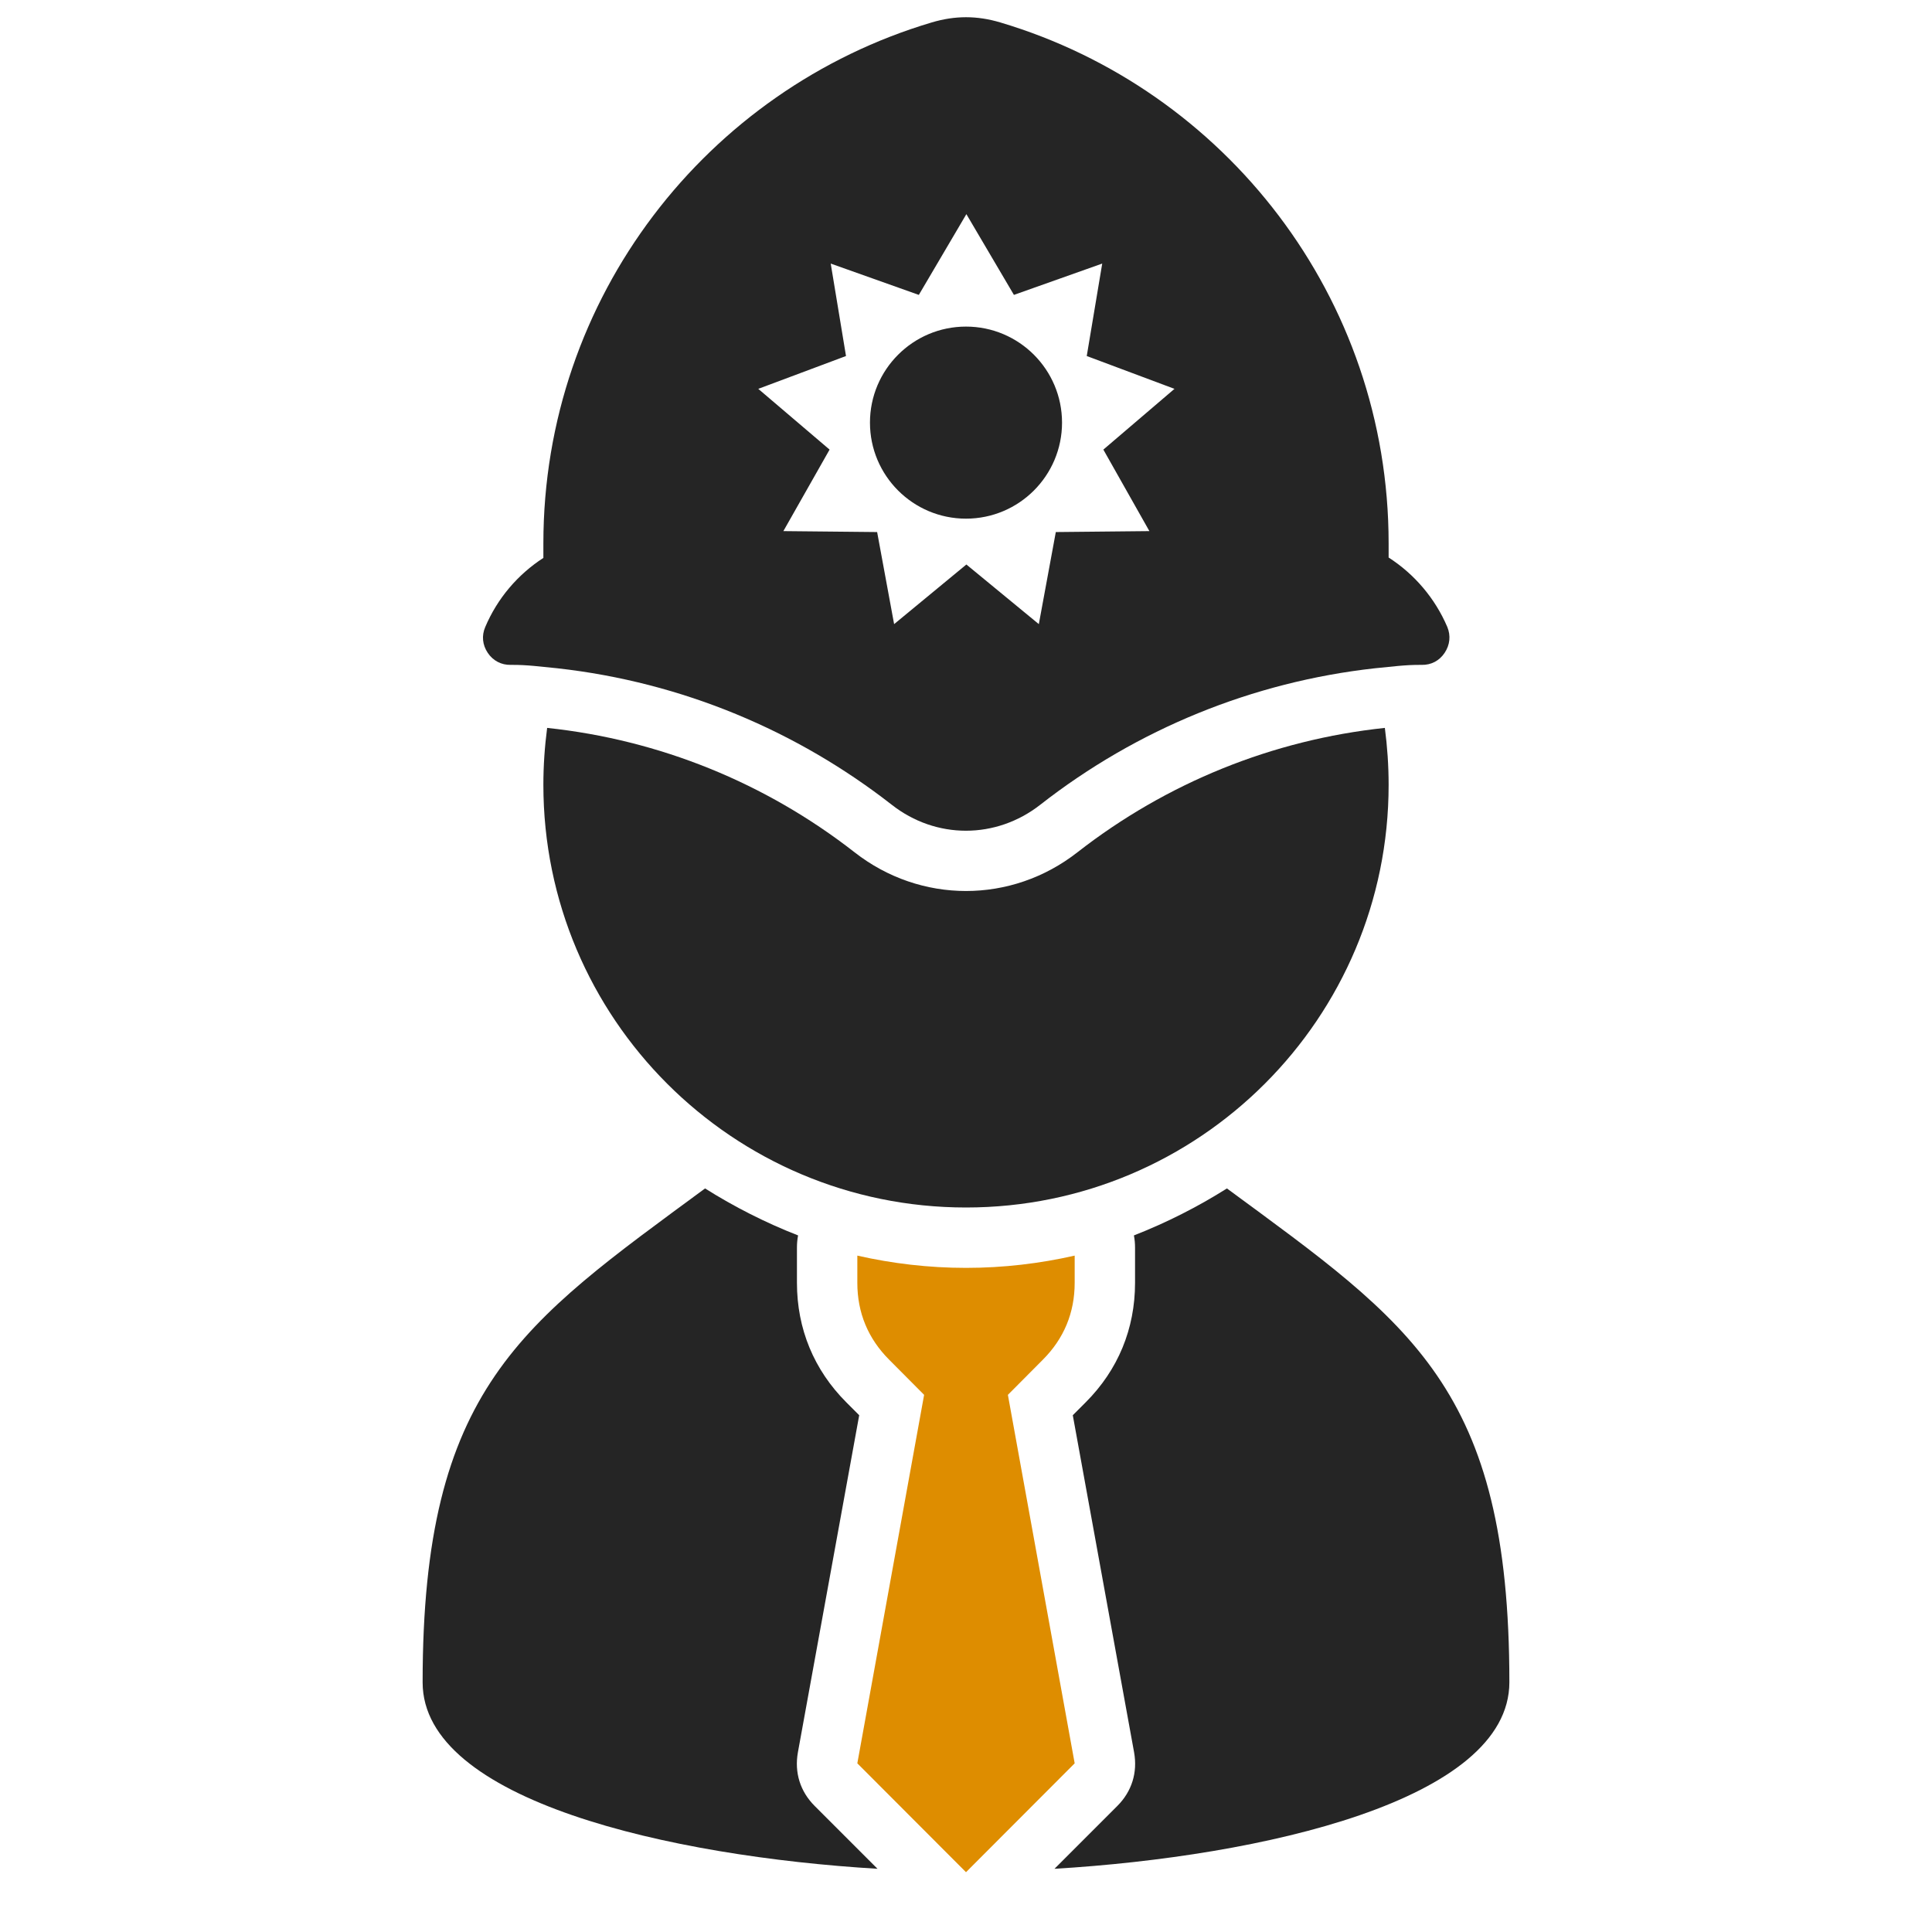 <?xml version="1.0" encoding="UTF-8"?>
<!DOCTYPE svg PUBLIC "-//W3C//DTD SVG 1.1//EN" "http://www.w3.org/Graphics/SVG/1.1/DTD/svg11.dtd">
<svg xmlns="http://www.w3.org/2000/svg" xml:space="preserve" width="1024px" height="1024px" shape-rendering="geometricPrecision" text-rendering="geometricPrecision" image-rendering="optimizeQuality" fill-rule="nonzero" clip-rule="evenodd" viewBox="0 0 10240 10240" xmlns:xlink="http://www.w3.org/1999/xlink">
	<title>policeman_bobby icon</title>
	<desc>policeman_bobby icon from the IconExperience.com O-Collection. Copyright by INCORS GmbH (www.incors.com).</desc>
	<path id="curve3" fill="#DE8D00" d="M5696 6655l0 144c0,159 -57,296 -169,408l-185 186 354 1953 -576 577 -576 -577 354 -1953 -185 -186c-112,-112 -169,-249 -169,-408l0 -144c185,42 378,65 576,65 198,0 391,-23 576,-65z"/>
	<path id="curve2" fill="#252525" d="M8000 8916c0,627 -1311,923 -2411,989l333 -333c77,-77 108,-177 89,-284l-325 -1787 68 -68c172,-172 262,-390 262,-634 0,-62 0,-124 0,-186 0,-23 -2,-44 -6,-65 174,-68 339,-152 493,-249 974,717 1497,1055 1497,2617zm-3349 989c-1100,-66 -2411,-362 -2411,-988 0,-1562 524,-1901 1497,-2618 154,97 319,181 493,249 -4,21 -6,42 -6,65 0,62 0,124 0,186 0,244 90,462 262,634l68 68 -325 1787c-19,107 12,207 89,284l333 333z"/>
	<path id="curve1" fill="#252525" d="M7340 3858c13,99 20,200 20,302 0,1237 -1003,2240 -2240,2240 -1237,0 -2240,-1003 -2240,-2240 0,-102 7,-203 20,-302 595,63 1157,291 1629,659 350,274 832,274 1182,0 472,-368 1034,-596 1629,-659z"/>
	<path id="curve0" fill="#252525" d="M2880 2957l0 -77c0,-1305 868,-2407 2058,-2761 124,-37 240,-37 364,0 1190,354 2058,1456 2058,2761l0 75c137,88 246,216 311,368 19,46 14,95 -14,137 -28,42 -71,65 -122,64 -88,-1 -161,10 -248,18 -647,72 -1260,322 -1773,723 -235,184 -554,184 -788,0 -500,-390 -1108,-649 -1772,-723 -86,-8 -159,-19 -247,-18 -50,1 -94,-22 -122,-64 -28,-42 -33,-91 -13,-137 64,-151 172,-278 308,-366zm2242 -1822l-252 428 -467 -166 81 490 -465 174 378 322 -245 432 497 5 90 488 383 -316 384 316 90 -488 496 -5 -244 -432 377 -322 -465 -174 82 -490 -468 166 -252 -428zm-2 596c281,0 509,228 509,509 0,281 -228,509 -509,509 -281,0 -509,-228 -509,-509 0,-281 228,-509 509,-509z"/>
</svg>
